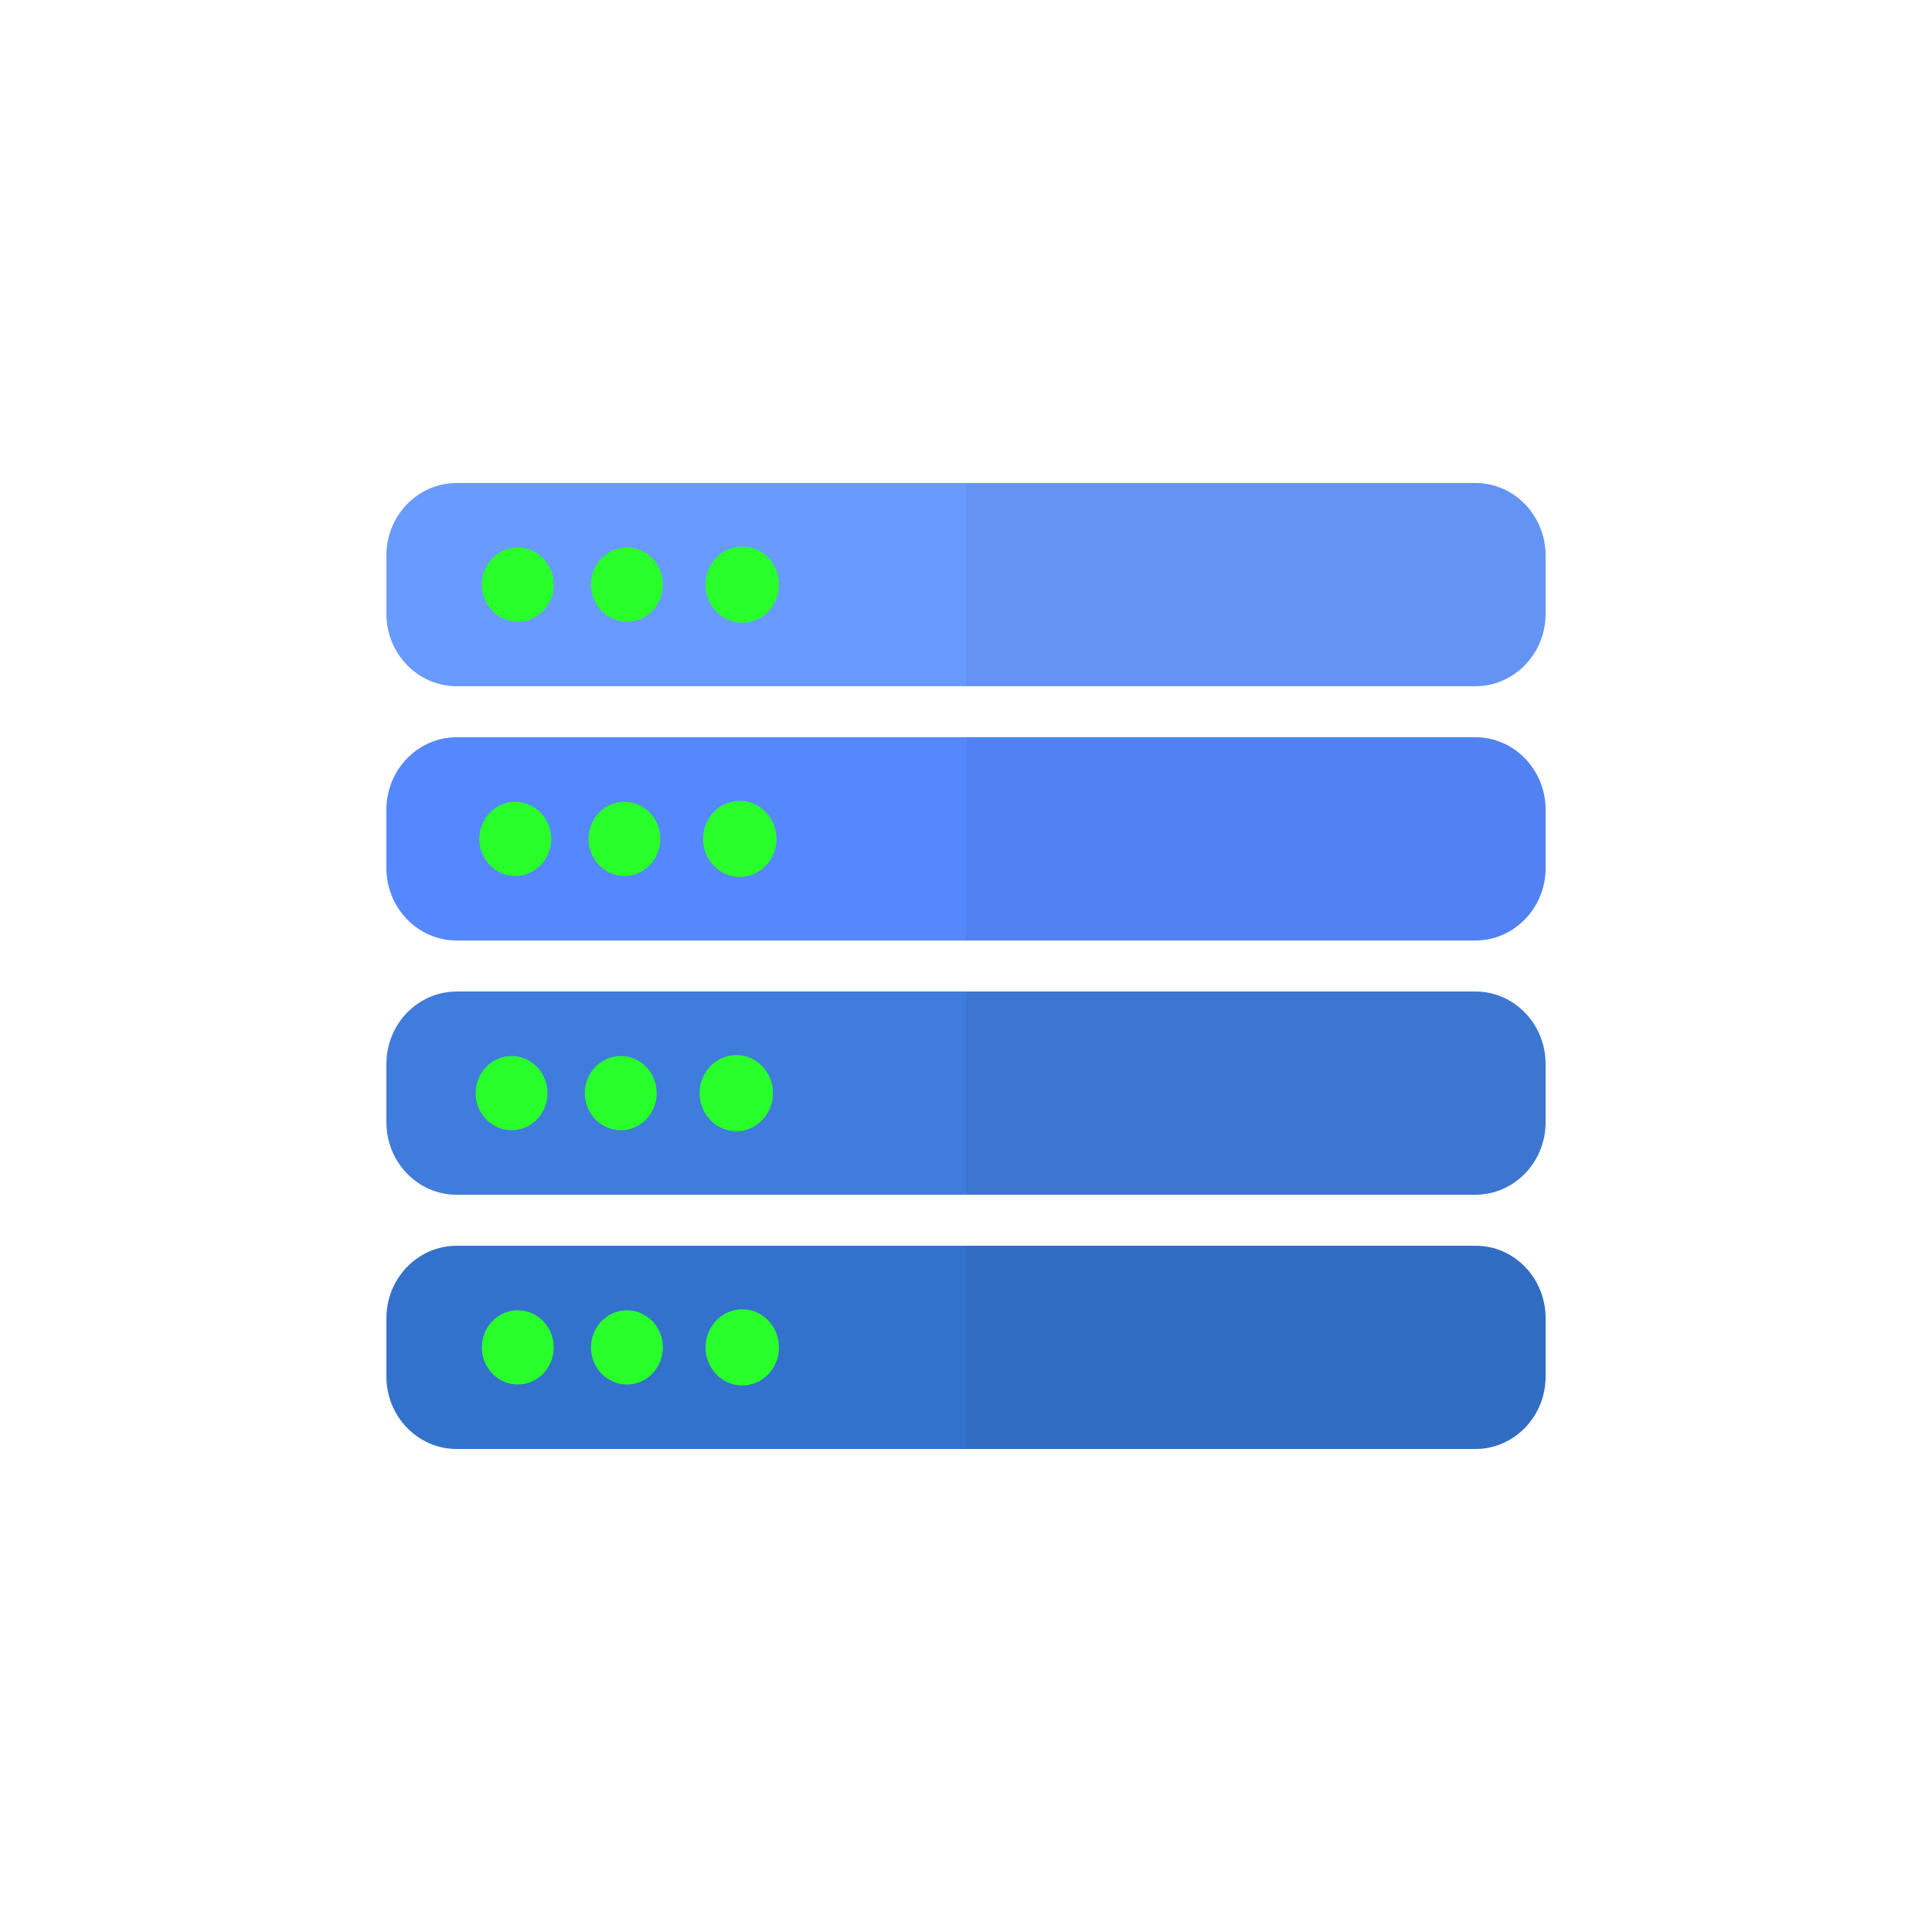 <?xml version="1.0" encoding="utf-8"?>
<!-- Generator: Adobe Illustrator 22.0.0, SVG Export Plug-In . SVG Version: 6.00 Build 0)  -->
<svg version="1.1" id="Layer_1" xmlns="http://www.w3.org/2000/svg" xmlns:xlink="http://www.w3.org/1999/xlink" x="0px" y="0px"
	 viewBox="0 0 1000 1000" style="enable-background:new 0 0 1000 1000;" xml:space="preserve">
<style type="text/css">
	.st0{fill:#3372CC;}
	.st1{fill:#29FF2B;}
	.st2{fill:#5587FF;}
	.st3{fill:#407CDB;}
	.st4{fill:#699BFF;}
	.st5{opacity:5.000000e-02;}
</style>
<g>
	<path class="st0" d="M800,682.3v30.2c0,20.7-16.3,37.5-36.4,37.5H236.4c-20.1,0-36.4-16.8-36.4-37.5v-30.2
		c0-20.7,16.3-37.5,36.4-37.5h527.3C783.7,644.7,800,661.5,800,682.3z"/>
	<g>
		<ellipse class="st1" cx="268" cy="697.4" rx="18.6" ry="19.2"/>
		<ellipse class="st1" cx="324.5" cy="697.4" rx="18.6" ry="19.2"/>
		<ellipse class="st1" cx="384.2" cy="697.4" rx="19" ry="19.7"/>
	</g>
</g>
<g>
	<path class="st2" d="M800,419.1v30.2c0,20.7-16.3,37.5-36.4,37.5H236.4c-20.1,0-36.4-16.8-36.4-37.5v-30.2
		c0-20.7,16.3-37.5,36.4-37.5h527.3C783.7,381.6,800,398.4,800,419.1z"/>
	<g>
		<ellipse class="st1" cx="266.7" cy="434.2" rx="18.6" ry="19.2"/>
		<ellipse class="st1" cx="323.2" cy="434.2" rx="18.6" ry="19.2"/>
		<ellipse class="st1" cx="382.9" cy="434.2" rx="19" ry="19.7"/>
	</g>
</g>
<path class="st3" d="M800,550.7v30.2c0,20.7-16.3,37.5-36.4,37.5H236.4c-20.1,0-36.4-16.8-36.4-37.5v-30.2
	c0-20.7,16.3-37.5,36.4-37.5h527.3C783.7,513.2,800,530,800,550.7z"/>
<g>
	<ellipse class="st1" cx="264.8" cy="565.8" rx="18.6" ry="19.2"/>
	<ellipse class="st1" cx="321.3" cy="565.8" rx="18.6" ry="19.2"/>
	<ellipse class="st1" cx="381.1" cy="565.8" rx="19" ry="19.7"/>
</g>
<path class="st4" d="M800,287.5v30.2c0,20.7-16.3,37.5-36.4,37.5H236.4c-20.1,0-36.4-16.8-36.4-37.5v-30.2
	c0-20.7,16.3-37.5,36.4-37.5h527.3C783.7,250,800,266.8,800,287.5z"/>
<g>
	<ellipse class="st1" cx="268" cy="302.6" rx="18.6" ry="19.2"/>
	<ellipse class="st1" cx="324.5" cy="302.6" rx="18.6" ry="19.2"/>
	<ellipse class="st1" cx="384.2" cy="302.6" rx="19" ry="19.7"/>
</g>
<path class="st5" d="M800,287.5v30.2c0,20.7-16.3,37.5-36.4,37.5H500V250h263.6C783.7,250,800,266.8,800,287.5z"/>
<path class="st5" d="M800,419.1v30.2c0,20.7-16.3,37.5-36.4,37.5H500V381.6h263.6C783.7,381.6,800,398.4,800,419.1z"/>
<path class="st5" d="M800,550.7v30.2c0,20.7-16.3,37.5-36.4,37.5H500V513.2h263.6C783.7,513.2,800,530,800,550.7z"/>
<path class="st5" d="M800,682.3v30.2c0,20.7-16.3,37.5-36.4,37.5H500V644.7h263.6C783.7,644.7,800,661.5,800,682.3z"/>
</svg>
